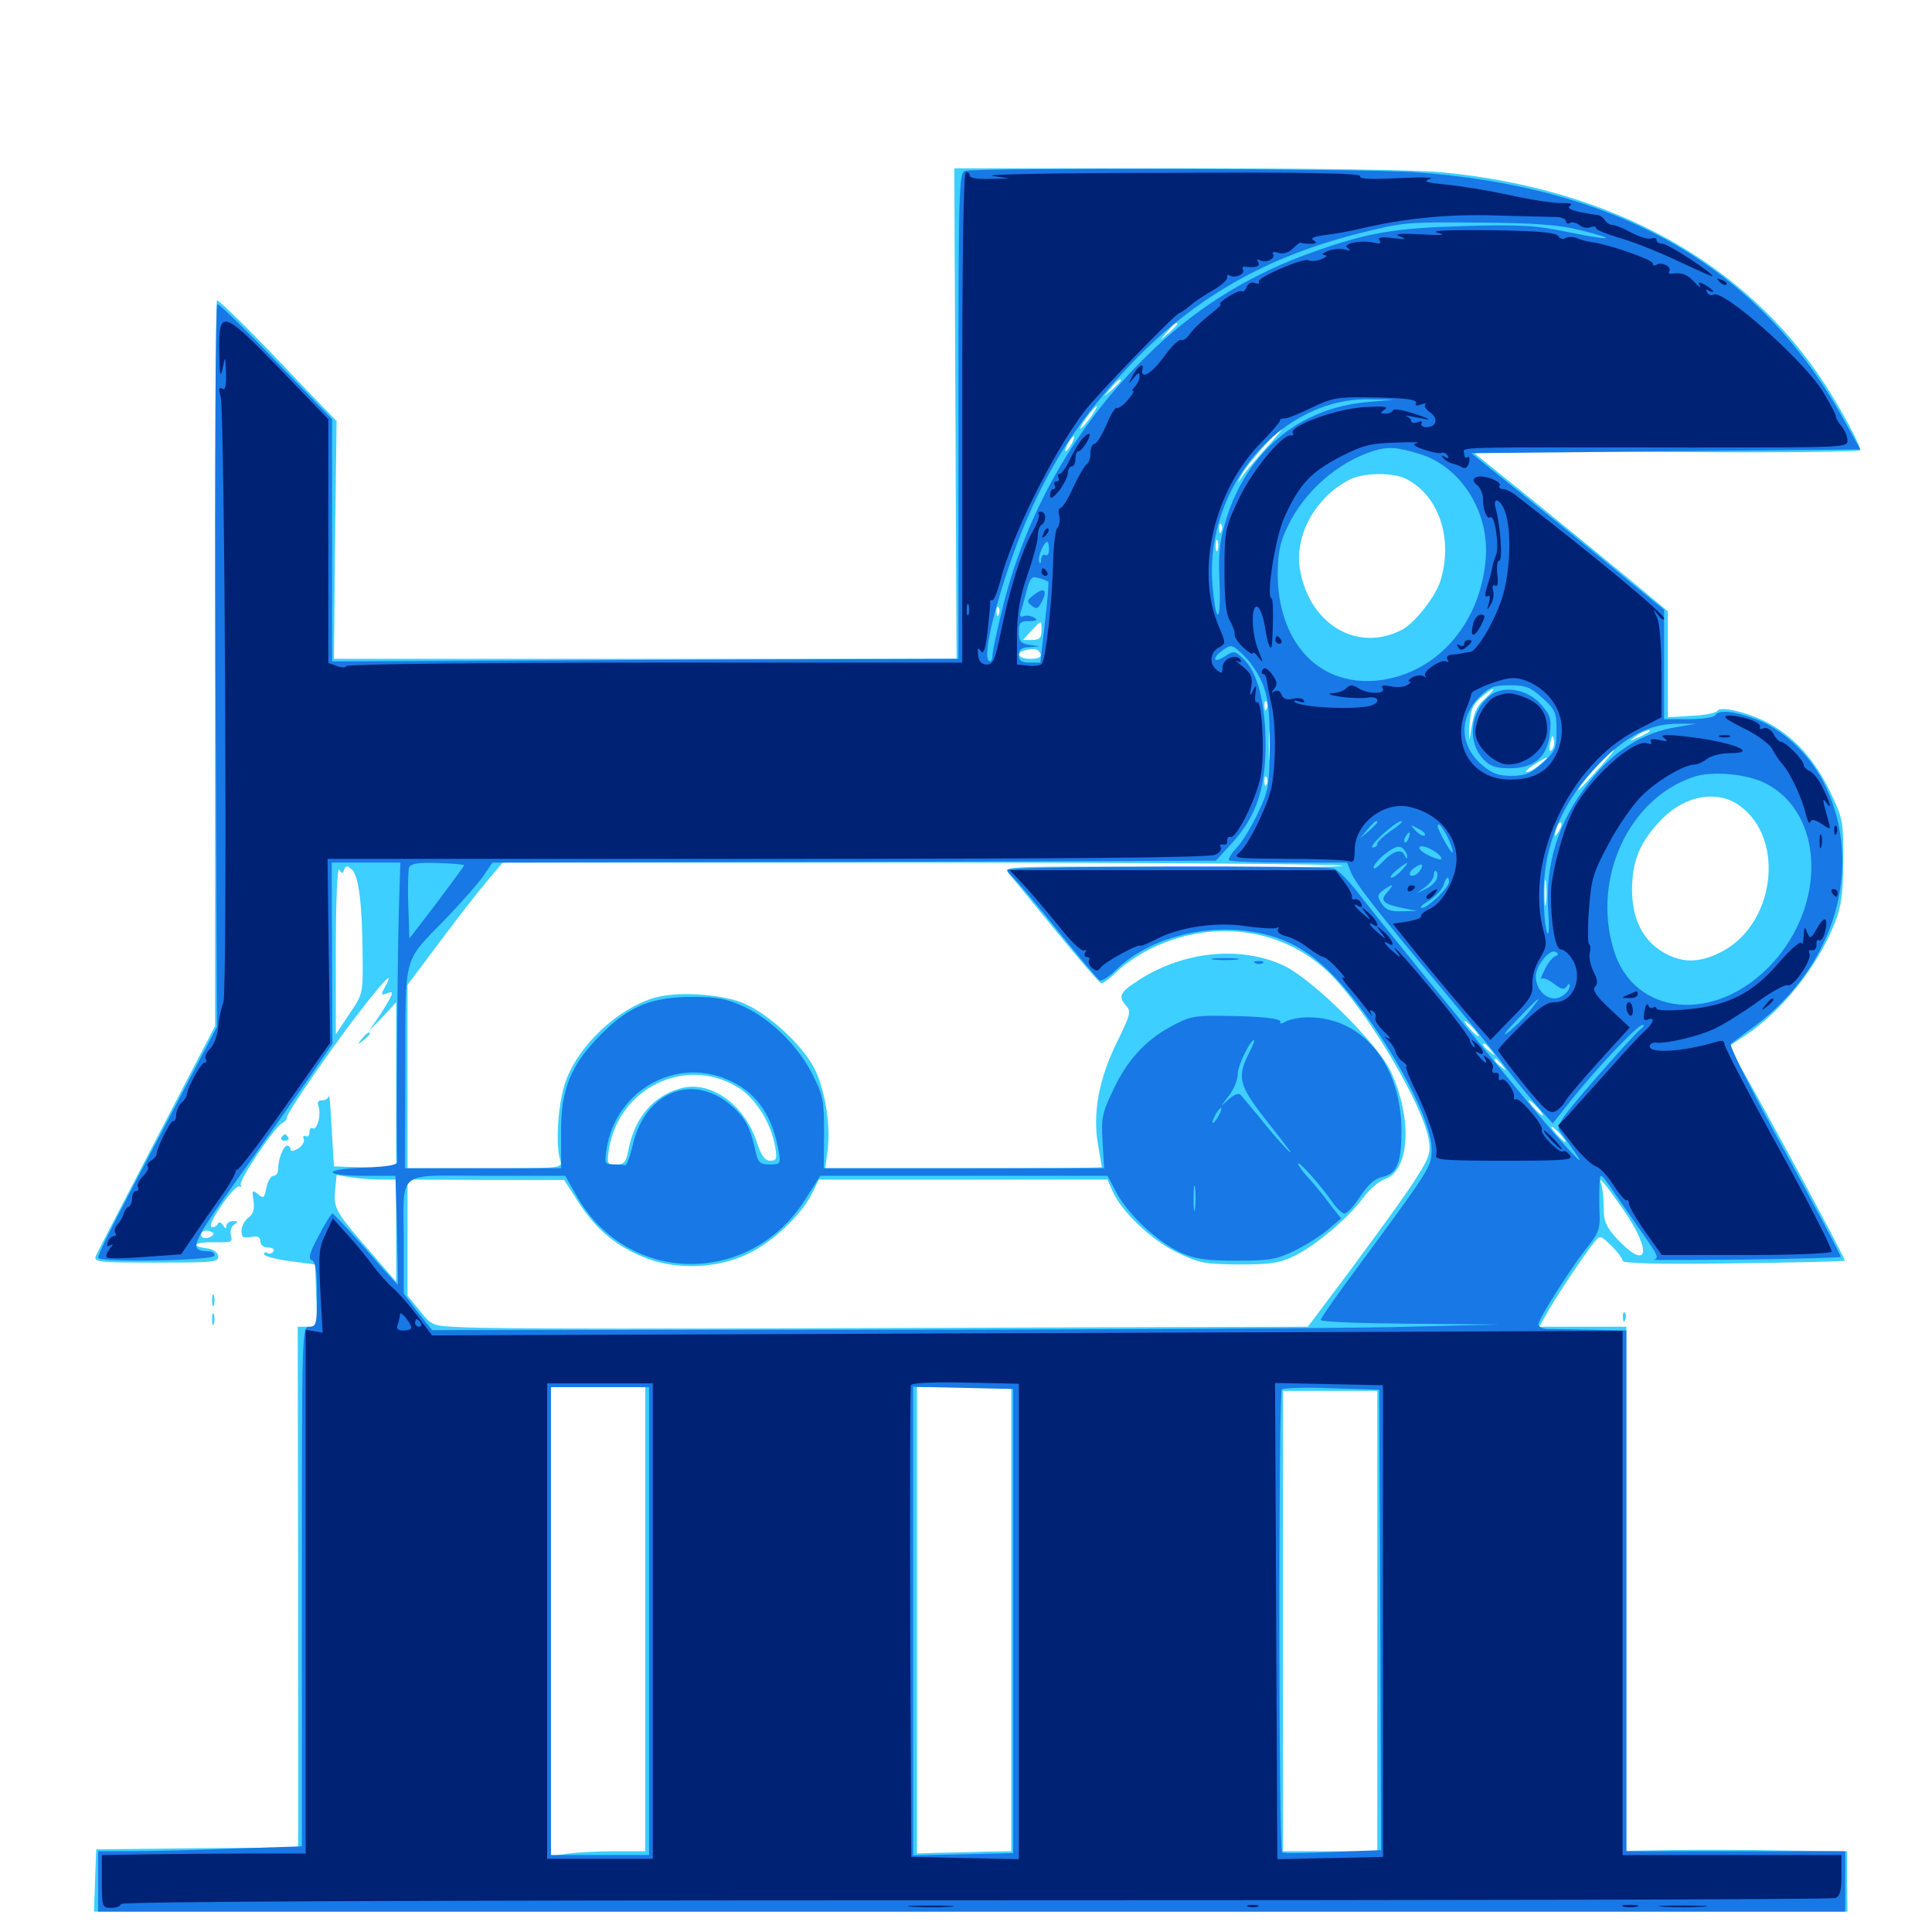 <svg xmlns="http://www.w3.org/2000/svg" viewBox="0 -1000 1000 1000">
	<path fill="#3ccfff" d="M494.531 -785.938L495.117 -658.984H333.984H172.852L173.438 -720.508L174.219 -782.031L154.102 -802.93C131.836 -826.562 113.672 -844.531 112.305 -844.531C111.719 -844.531 111.328 -759.961 111.328 -656.641V-468.945L81.25 -411.133C64.648 -379.297 50.391 -351.758 49.609 -350C48.438 -346.68 50.781 -346.484 81.055 -346.484C110.938 -346.484 113.477 -346.68 112.891 -350C112.5 -351.953 110.156 -353.516 106.836 -353.906C97.852 -355.078 100.977 -357.227 111.133 -357.031C119.727 -356.836 120.508 -357.031 119.531 -360.547C118.945 -362.695 119.727 -365.234 121.289 -366.211C123.438 -367.578 123.242 -367.969 120.703 -367.969C118.75 -367.969 117.188 -366.797 117.188 -365.625C117.188 -363.672 116.602 -363.867 115.43 -365.82C114.258 -367.578 113.281 -367.773 112.5 -366.211C111.719 -365.039 110.352 -364.453 109.375 -365.039C107.031 -366.406 121.68 -387.305 124.023 -385.938C125.195 -385.352 125.391 -385.547 124.609 -386.523C123.047 -388.281 141.602 -416.016 145.898 -418.555C147.461 -419.336 148.633 -420.703 148.438 -421.484C148.047 -423.438 173.242 -459.961 188.281 -479.102C200.586 -494.727 203.906 -497.656 199.023 -488.672C197.07 -485.156 197.266 -484.766 200 -485.742C204.297 -487.5 203.906 -486.133 197.266 -475.586L191.211 -466.602L198.242 -473.828L205.078 -481.25V-438.086V-395.117L188.867 -395.703L172.852 -396.289L171.68 -415.82C171.094 -426.562 170.508 -434.18 170.312 -433.008C170.117 -431.641 168.555 -430.469 166.797 -430.469C164.648 -430.469 164.062 -429.492 164.844 -427.344C166.406 -423.242 164.062 -414.648 161.914 -416.016C160.938 -416.602 160.156 -415.625 160.156 -413.867C160.156 -412.109 159.375 -411.328 158.203 -411.914C157.227 -412.5 156.641 -411.914 157.227 -410.547C157.812 -409.18 156.445 -406.836 154.297 -405.469C151.953 -404.102 150.391 -403.906 150.391 -405.078C150.391 -406.055 149.609 -407.031 148.633 -407.031C146.68 -407.031 143.945 -400 143.945 -394.922C143.945 -392.969 142.969 -391.406 141.602 -391.406C140.234 -391.406 138.672 -388.672 137.891 -385.352C136.914 -379.883 136.328 -379.492 133.594 -381.836C130.664 -384.375 130.273 -383.984 131.25 -378.32C131.836 -374.023 131.055 -371.484 128.516 -369.727C126.562 -368.164 125 -365.234 125 -362.891C125 -359.57 125.977 -358.984 129.883 -359.766C133.398 -360.352 134.766 -359.766 134.766 -357.422C134.766 -355.664 136.328 -354.297 138.867 -354.297C141.016 -354.297 142.188 -353.32 141.602 -352.344C140.82 -351.172 139.453 -350.781 138.477 -351.367C137.5 -352.148 136.719 -351.758 136.719 -350.781C136.719 -349.805 142.578 -348.242 149.805 -347.266L163.086 -345.508L163.672 -329.492L164.258 -313.281H159.18H154.102L154.297 -183.984C154.297 -112.695 154.492 -52.148 154.297 -49.219V-43.75L101.953 -43.359L49.805 -42.773L49.219 -26.758L48.633 -10.547H502.539H956.25L956.055 -26.172V-41.797L921.875 -42.188C903.125 -42.578 877.344 -42.578 864.844 -42.383L841.797 -41.992V-177.539V-313.281H819.336H796.68L801.953 -322.461C807.422 -331.836 819.531 -349.805 825.195 -357.031C828.125 -360.742 828.32 -360.742 833.984 -355.273C837.109 -352.148 839.844 -348.633 839.844 -347.461C839.844 -346.094 856.445 -345.508 897.07 -346.094C928.32 -346.484 954.492 -347.07 954.883 -347.461C955.469 -348.242 912.891 -427.148 899.219 -450.781L894.727 -458.398L903.125 -463.867C922.266 -476.562 940.82 -499.805 949.609 -522.07C953.125 -530.859 953.906 -536.914 954.102 -554.492C954.102 -575.195 953.906 -576.367 947.07 -590.625C939.453 -606.25 929.688 -617.383 916.992 -624.805C907.031 -630.664 890.625 -634.961 888.867 -632.031C888.281 -631.055 882.227 -629.688 875.391 -629.492L863.281 -628.711V-656.055V-683.594L843.359 -700.195C832.227 -709.375 809.766 -727.734 793.164 -741.211L763.086 -765.43L773.633 -766.016C779.492 -766.406 824.414 -766.406 873.633 -766.016C922.656 -765.625 962.891 -766.211 962.891 -766.992C962.891 -769.727 953.125 -787.891 944.531 -801.172C903.711 -863.867 834.766 -902.148 747.266 -910.742C734.57 -912.109 678.32 -912.891 609.961 -912.891H493.945ZM750.586 -884.18C751.758 -884.766 750.391 -885.156 747.07 -885.156C743.945 -885.156 742.773 -884.766 744.727 -884.18C746.484 -883.789 749.219 -883.789 750.586 -884.18ZM716.211 -880.469C716.992 -881.055 715.82 -881.641 713.672 -881.445C711.523 -881.445 710.938 -880.859 712.5 -880.273C713.867 -879.688 715.625 -879.883 716.211 -880.469ZM609.375 -832.227C609.375 -831.836 607.422 -829.883 605.078 -827.734L600.586 -824.023L604.297 -828.516C607.812 -832.617 609.375 -833.789 609.375 -832.227ZM580.078 -802.93C580.078 -802.539 578.125 -800.586 575.781 -798.438L571.289 -794.727L575 -799.219C578.516 -803.32 580.078 -804.492 580.078 -802.93ZM564.453 -783.984C562.109 -780.859 559.766 -778.125 559.375 -778.125C558.789 -778.125 560.156 -780.859 562.5 -783.984C564.844 -787.305 567.188 -789.844 567.578 -789.844C568.164 -789.844 566.797 -787.305 564.453 -783.984ZM656.055 -768.945C651.367 -763.672 645.898 -757.422 643.945 -754.688L640.43 -749.805L642.773 -754.492C645.117 -759.18 661.719 -778.125 663.672 -778.125C664.062 -778.125 660.742 -774.023 656.055 -768.945ZM554.688 -770.312C553.516 -768.164 552.148 -766.406 551.562 -766.406C551.172 -766.406 551.562 -768.164 552.734 -770.312C553.906 -772.461 555.273 -774.219 555.859 -774.219C556.25 -774.219 555.859 -772.461 554.688 -770.312ZM728.125 -751.953C744.727 -743.359 752.148 -721.289 745.703 -699.805C743.359 -691.602 732.617 -677.93 725.977 -674.219C702.93 -661.914 677.734 -676.562 672.852 -705.273C669.922 -722.852 680.859 -742.578 698.242 -751.562C705.469 -755.469 721.094 -755.664 728.125 -751.953ZM632.227 -725C631.641 -723.438 631.055 -724.023 631.055 -726.172C630.859 -728.32 631.445 -729.492 632.031 -728.711C632.617 -728.125 632.812 -726.367 632.227 -725ZM630.273 -715.234C629.688 -713.867 629.297 -714.844 629.297 -717.578C629.297 -720.312 629.688 -721.289 630.273 -720.117C630.664 -718.75 630.664 -716.406 630.273 -715.234ZM516.992 -682.031C516.406 -680.469 515.82 -681.055 515.82 -683.203C515.625 -685.352 516.211 -686.523 516.797 -685.742C517.383 -685.156 517.578 -683.398 516.992 -682.031ZM536.523 -683.203C537.305 -683.789 536.133 -684.375 533.984 -684.18C531.836 -684.18 531.25 -683.594 532.812 -683.008C534.18 -682.422 535.938 -682.617 536.523 -683.203ZM539.062 -673.633C539.062 -669.727 538.086 -668.75 534.18 -668.75H529.492L533.789 -673.438C539.258 -679.297 539.062 -679.297 539.062 -673.633ZM515.039 -672.266C515.625 -673.633 515.43 -675.391 514.844 -675.977C514.258 -676.758 513.672 -675.586 513.867 -673.438C513.867 -671.289 514.453 -670.703 515.039 -672.266ZM538.672 -661.328C539.062 -659.766 537.109 -658.984 533.398 -658.984C526.953 -658.984 525.195 -662.109 530.859 -663.477C535.352 -664.648 537.695 -664.062 538.672 -661.328ZM635.742 -662.891C637.305 -665.234 636.523 -665.234 632.812 -662.891C631.055 -661.719 630.859 -660.938 632.227 -660.938C633.398 -660.938 635.156 -661.914 635.742 -662.891ZM768.945 -638.672C763.867 -633.984 762.695 -631.055 760.938 -618.945C760.547 -615.82 760.352 -617.773 760.547 -623.633C761.133 -632.422 762.109 -635.156 766.406 -638.867C773.438 -644.922 775.391 -644.727 768.945 -638.672ZM655.664 -633.203C655.078 -631.641 654.492 -632.227 654.492 -634.375C654.297 -636.523 654.883 -637.695 655.469 -636.914C656.055 -636.328 656.25 -634.57 655.664 -633.203ZM657.617 -607.812C657.227 -604.297 656.836 -607.031 656.836 -614.062C656.836 -621.094 657.227 -623.828 657.617 -620.508C658.008 -616.992 658.008 -611.133 657.617 -607.812ZM853.32 -621.094C852.93 -620.703 850.391 -619.336 847.656 -618.164C842.969 -616.016 842.969 -616.016 846.484 -618.75C849.609 -621.289 856.055 -623.438 853.32 -621.094ZM803.125 -611.719C801.953 -610.547 801.758 -611.719 802.344 -615.43C803.32 -619.531 803.711 -619.922 804.297 -617.188C804.688 -615.234 804.297 -612.891 803.125 -611.719ZM828.125 -602.93C817.578 -591.016 814.844 -588.672 818.359 -593.555C821.68 -598.438 834.57 -612.109 835.547 -612.109C836.133 -612.109 832.617 -608.008 828.125 -602.93ZM797.07 -604.297C794.531 -602.148 791.602 -600.391 790.234 -600.391C789.062 -600.391 790.82 -602.148 793.945 -604.102C801.562 -608.984 802.93 -608.984 797.07 -604.297ZM785.742 -599.023C786.914 -599.609 785.547 -600 782.227 -600C779.102 -600 777.93 -599.609 779.883 -599.023C781.641 -598.633 784.375 -598.633 785.742 -599.023ZM655.664 -594.141C655.078 -592.578 654.492 -593.164 654.492 -595.312C654.297 -597.461 654.883 -598.633 655.469 -597.852C656.055 -597.266 656.25 -595.508 655.664 -594.141ZM900.391 -583.008C924.609 -565.625 918.555 -520.508 890.039 -506.836C879.297 -501.562 870.703 -501.562 861.328 -506.836C850.391 -513.086 844.727 -524.219 844.727 -539.844C844.922 -555.078 849.023 -564.648 860.547 -576.367C872.656 -588.477 889.062 -591.211 900.391 -583.008ZM806.836 -569.727C804.492 -565.82 804.102 -566.992 805.859 -572.07C806.641 -573.828 807.617 -574.805 808.008 -574.219C808.594 -573.828 808.008 -571.68 806.836 -569.727ZM694.727 -551.953C695.898 -551.172 656.836 -550.781 607.812 -551.172C522.461 -551.758 518.945 -551.562 521.875 -548.242C523.438 -546.289 534.766 -532.617 546.68 -517.969C558.789 -503.125 569.336 -491.016 570.117 -491.016C571.094 -491.016 575 -493.945 578.711 -497.656C582.617 -501.367 590.625 -506.641 596.484 -509.375C629.297 -525 665.82 -519.141 689.453 -494.922C708.984 -474.805 737.305 -426.562 739.648 -409.375C740.625 -402.539 739.453 -400 730.469 -386.328C724.805 -377.734 710.352 -358.008 698.633 -342.188L676.953 -313.281L541.211 -312.891C339.844 -312.109 254.688 -312.109 238.281 -313.086C223.828 -313.672 223.438 -313.867 217.383 -321.484L210.938 -329.297V-359.375V-389.453L251.562 -389.258H291.992L299.805 -377.148C308.984 -363.086 319.727 -354.297 335.352 -348.438C350.977 -342.578 372.07 -343.555 387.5 -351.172C400 -357.227 414.453 -370.898 420.117 -381.836L423.828 -389.453H498.633H573.242L575.781 -383.594C580.664 -372.656 595.508 -358.594 608.789 -351.953C620.898 -346.094 623.242 -345.703 641.406 -345.508C658.203 -345.508 662.5 -346.289 670.117 -350C681.445 -355.664 698.047 -369.727 705.469 -379.883C708.594 -384.18 713.672 -388.672 716.797 -389.648C729.688 -394.141 731.25 -420.703 719.922 -445.312C713.281 -459.57 678.906 -493.75 664.062 -500.391C641.992 -510.547 612.695 -507.617 589.844 -492.969C579.492 -486.328 578.516 -484.375 583.008 -479.297C585.547 -476.562 584.961 -474.414 578.125 -460.547C568.75 -441.602 565.43 -423.438 568.359 -407.422C569.336 -401.367 570.312 -396.289 570.312 -395.898C570.312 -395.508 538.086 -395.312 498.828 -395.312H427.148L428.516 -405.859C429.883 -418.359 426.953 -436.328 421.484 -447.07C414.844 -459.766 396.484 -476.367 383.594 -481.25C371.094 -485.742 349.805 -486.914 338.281 -483.398C319.531 -477.734 299.805 -459.18 292.969 -440.82C288.867 -429.883 287.305 -407.812 290.039 -399.219C291.211 -395.312 290.43 -395.312 251.172 -395.312H210.938V-442.773V-490.234L227.344 -512.109C236.328 -524.219 247.461 -538.477 251.953 -543.75L260.156 -553.516H476.172C595.117 -553.516 693.359 -552.734 694.727 -551.953ZM178.125 -549.805C178.906 -551.953 179.688 -552.148 182.031 -550C185.547 -547.07 187.5 -532.812 187.695 -505.469C187.891 -485.742 187.891 -485.547 180.859 -475.195L173.828 -464.648V-508.594C173.828 -533.984 174.609 -551.367 175.586 -549.805C176.953 -547.656 177.344 -547.656 178.125 -549.805ZM800.195 -532.617C799.805 -529.492 799.414 -532.031 799.414 -537.891C799.414 -543.75 799.805 -546.289 800.195 -543.359C800.586 -540.234 800.586 -535.547 800.195 -532.617ZM762.695 -467.578C764.648 -465.43 765.82 -463.672 765.234 -463.672C764.648 -463.672 762.695 -465.43 760.742 -467.578C758.789 -469.727 757.617 -471.484 758.203 -471.484C758.789 -471.484 760.742 -469.727 762.695 -467.578ZM771.68 -456.445C774.219 -453.32 774.023 -453.125 771.094 -455.664C767.773 -458.203 766.797 -459.766 768.359 -459.766C768.75 -459.766 770.312 -458.203 771.68 -456.445ZM777.539 -448.633C780.078 -445.508 779.883 -445.312 776.953 -447.852C773.633 -450.391 772.656 -451.953 774.219 -451.953C774.609 -451.953 776.172 -450.391 777.539 -448.633ZM830.078 -447.266C830.078 -448.828 828.516 -447.852 825.977 -444.727C823.438 -441.602 823.633 -441.406 826.758 -443.945C828.516 -445.312 830.078 -446.875 830.078 -447.266ZM381.445 -437.5C390.625 -432.227 399.023 -419.141 401.172 -406.641C402.344 -400.195 401.953 -399.219 398.633 -399.219C395.898 -399.219 393.945 -401.758 391.602 -409.18C384.961 -428.906 367.188 -441.211 351.758 -436.523C337.695 -432.422 328.32 -421.094 325.195 -404.492C324.023 -398.438 323.047 -397.266 318.945 -397.266C314.258 -397.266 314.062 -397.656 315.234 -405.273C320.312 -436.719 354.492 -453.516 381.445 -437.5ZM795.898 -426.562C797.852 -424.414 799.023 -422.656 798.438 -422.656C797.852 -422.656 795.898 -424.414 793.945 -426.562C791.992 -428.711 790.82 -430.469 791.406 -430.469C791.992 -430.469 793.945 -428.711 795.898 -426.562ZM807.617 -412.891C809.57 -410.742 810.742 -408.984 810.156 -408.984C809.57 -408.984 807.617 -410.742 805.664 -412.891C803.711 -415.039 802.539 -416.797 803.125 -416.797C803.711 -416.797 805.664 -415.039 807.617 -412.891ZM196.875 -389.453H205.078V-363.086V-336.523L192.969 -350.586C173.828 -372.461 172.656 -374.219 173.438 -383.594L174.219 -391.797L181.445 -390.625C185.352 -390.039 192.188 -389.453 196.875 -389.453ZM840.234 -373.828C855.078 -352.539 853.32 -341.797 837.5 -358.203C831.25 -365.039 830.078 -367.578 830.078 -374.805C830.078 -379.492 829.492 -384.961 828.906 -386.914C826.953 -391.992 829.883 -388.672 840.234 -373.828ZM133.789 -364.062C133.203 -365.234 132.227 -366.016 131.641 -366.016C131.25 -366.016 130.859 -365.234 130.859 -364.062C130.859 -363.086 131.836 -362.109 133.008 -362.109C133.984 -362.109 134.375 -363.086 133.789 -364.062ZM109.18 -359.961C106.25 -358.203 102.93 -359.57 104.492 -362.109C105.078 -363.086 107.031 -363.281 108.594 -362.695C110.938 -361.914 111.133 -361.133 109.18 -359.961ZM333.984 -161.914V-41.797H318.555C310.156 -41.797 299.219 -41.211 294.141 -40.625L285.156 -39.258V-160.742V-282.031H309.57H333.984ZM523.438 -161.914V-41.797L510.352 -41.602C502.93 -41.406 491.992 -41.016 485.938 -41.016L474.609 -40.625V-161.328V-282.031H499.023H523.438ZM712.891 -160.938V-41.797H688.477H664.062V-160.938V-280.078H688.477H712.891ZM187.305 -462.305C184.766 -459.18 184.961 -458.984 188.086 -461.523C189.844 -462.891 191.406 -464.453 191.406 -464.844C191.406 -466.406 189.844 -465.43 187.305 -462.305ZM145.703 -411.328C145.117 -410.352 145.898 -409.57 147.461 -409.57C149.023 -409.57 149.805 -410.352 149.219 -411.328C148.633 -412.109 147.852 -412.891 147.461 -412.891C147.07 -412.891 146.289 -412.109 145.703 -411.328ZM109.766 -326.953C109.766 -324.219 110.156 -323.242 110.742 -324.609C111.133 -325.781 111.133 -328.125 110.742 -329.492C110.156 -330.664 109.766 -329.688 109.766 -326.953ZM109.766 -317.188C109.766 -314.453 110.156 -313.477 110.742 -314.844C111.133 -316.016 111.133 -318.359 110.742 -319.727C110.156 -320.898 109.766 -319.922 109.766 -317.188ZM840.039 -317.969C840.039 -315.82 840.625 -315.234 841.211 -316.797C841.797 -318.164 841.602 -319.922 841.016 -320.508C840.43 -321.289 839.844 -320.117 840.039 -317.969Z"/>
	<path fill="#1878e5" d="M499.609 -911.523C496.289 -910.742 496.094 -902.93 496.094 -784.766V-658.984H491.797C489.258 -658.984 416.406 -658.789 329.688 -658.398L171.875 -657.617V-720.312V-783.008L142.969 -812.891C127.148 -829.297 113.477 -842.773 112.5 -842.578C111.523 -842.578 111.133 -762.695 111.523 -655.664L112.305 -468.555L87.695 -421.68C59.18 -367.773 50.781 -351.172 50.781 -349.023C50.781 -346.484 109.961 -347.461 110.938 -350C111.328 -351.367 109.961 -352.344 108.008 -352.344C97.461 -352.539 98.438 -355.273 123.047 -389.844C136.328 -408.398 152.734 -431.836 159.766 -441.797L172.07 -459.766L171.875 -506.641L171.68 -553.516H189.453H207.227L206.445 -528.711C205.664 -500.781 204.883 -402.148 205.664 -398.633C205.859 -397.07 200.586 -396.094 189.062 -395.703C166.992 -394.922 166.406 -391.406 188.281 -391.406H204.688L205.469 -363.672C205.859 -348.242 206.055 -335.547 205.859 -335.156C205.664 -334.961 198.242 -342.969 189.453 -353.32C180.469 -363.477 172.656 -371.875 172.07 -371.875C171.484 -371.875 168.164 -366.602 164.844 -360.156C160.156 -351.367 159.375 -348.438 161.523 -347.656C163.281 -346.875 164.062 -342.188 164.062 -329.883C164.062 -314.648 163.672 -313.281 160.156 -313.281C156.25 -313.281 156.25 -311.914 156.25 -178.906V-44.336L120.703 -43.164C101.367 -42.383 77.539 -41.797 67.969 -41.797H50.781V-26.172V-10.547H502.93H955.078V-26.172V-41.797H898.438H841.797V-176.562V-311.328L823.828 -311.719C813.867 -311.914 803.516 -312.109 800.781 -312.109C798.047 -312.305 796.094 -313.281 796.289 -314.648C797.07 -318.555 812.5 -342.773 820.703 -353.32C827.344 -361.523 828.32 -364.062 827.93 -371.875C827.734 -376.758 827.734 -383.594 827.93 -387.109C828.125 -393.555 828.125 -393.555 836.914 -380.664C841.797 -373.633 848.828 -363.477 852.539 -358.203C858.008 -350.391 858.594 -348.633 856.055 -348.047C854.297 -347.656 875.195 -347.852 902.539 -348.047C929.883 -348.438 952.344 -349.023 952.734 -349.414C953.125 -349.805 940.039 -374.414 923.828 -404.102C907.422 -433.789 894.922 -458.789 895.898 -459.57C896.68 -460.352 902.539 -464.844 908.789 -469.336C949.609 -500 964.648 -550.977 945.117 -592.578C937.695 -608.594 923.633 -622.07 908.984 -627.734C897.266 -632.031 889.648 -632.812 887.695 -629.688C887.109 -628.711 880.859 -627.734 873.828 -627.734H861.328V-656.055V-684.375L844.141 -698.438C834.766 -706.25 812.305 -724.609 794.336 -739.062L761.523 -765.43L862.109 -766.406L962.891 -767.383L953.125 -784.961C909.57 -862.305 836.914 -903.711 731.445 -910.938C703.125 -912.695 506.445 -913.281 499.609 -911.523ZM817.969 -880.859C838.672 -875.781 834.375 -875.195 811.523 -879.883C794.531 -883.398 787.5 -883.789 757.812 -883.008C721.094 -881.836 708.594 -879.688 680.664 -869.922C648.828 -858.789 621.68 -842.383 597.852 -819.922C559.18 -783.594 532.227 -737.891 519.336 -686.914C516.211 -674.609 513.672 -662.695 513.672 -660.547C513.672 -658.594 512.891 -657.227 511.914 -657.812C508.008 -660.352 516.602 -693.75 528.906 -725C542.383 -758.398 558.789 -783.594 585.352 -811.523C618.164 -845.898 655.273 -867.188 704.492 -879.492C726.562 -884.961 727.734 -885.156 767.578 -884.766C794.727 -884.57 807.227 -883.594 817.969 -880.859ZM706.836 -791.797C672.07 -788.477 645.117 -765.82 634.57 -730.859C631.25 -719.922 630.469 -713.672 631.25 -698.047C632.031 -676.562 629.297 -676.367 627.539 -697.656C623.633 -747.656 663.086 -794.141 708.984 -793.359L721.68 -793.164ZM734.18 -765.234C756.25 -758.789 771.289 -734.766 768.945 -709.961C765.82 -675.781 742.188 -650.195 711.719 -647.656C681.836 -645.312 661.328 -668.164 661.328 -703.32C661.523 -714.453 662.5 -719.336 666.797 -728.125C675.586 -746.094 692.773 -760.938 710.938 -766.602C718.555 -768.945 723.047 -768.555 734.18 -765.234ZM542.969 -715.43C542.969 -713.281 542.188 -712.109 541.016 -712.695C540.039 -713.281 539.062 -712.305 538.867 -710.352C538.867 -708.398 538.281 -707.812 537.891 -709.18C536.914 -711.328 540.234 -719.531 541.992 -719.531C542.578 -719.531 542.969 -717.773 542.969 -715.43ZM542.578 -699.023C542.969 -698.633 542.188 -689.062 540.82 -677.734L538.477 -657.031H533.008C528.711 -657.031 527.344 -658.008 527.344 -660.938C527.344 -663.867 528.711 -664.844 532.812 -665.039L538.086 -665.43L532.812 -666.211C528.32 -666.992 527.344 -667.969 527.344 -672.852C527.344 -677.734 528.125 -678.516 532.812 -678.516C536.719 -678.516 537.305 -679.102 535.352 -680.273C533.789 -681.25 531.445 -681.641 529.883 -681.055C528.32 -680.469 527.734 -681.055 528.125 -682.617C528.711 -684.18 530.078 -689.062 531.25 -693.75C533.203 -701.172 533.984 -701.953 537.695 -700.781C540.039 -700.195 542.188 -699.219 542.578 -699.023ZM653.711 -645.508C656.445 -638.672 657.227 -630.859 657.227 -614.062C657.031 -592.969 656.641 -590.82 650.977 -578.906C647.656 -571.875 642.773 -563.867 640.039 -561.133C637.305 -558.203 635.547 -555.273 636.133 -554.688C636.914 -554.102 650.781 -553.516 667.383 -553.516H697.266L699.219 -548.633C701.367 -542.969 712.5 -528.711 747.07 -487.305C759.961 -471.875 774.609 -453.906 779.492 -447.266C784.375 -440.82 791.992 -431.641 796.094 -426.953L803.711 -418.555L813.477 -430.859C826.953 -447.656 847.656 -469.531 850.195 -469.531C851.367 -469.531 850.781 -468.359 849.023 -467.188C847.266 -465.82 836.523 -454.102 825.391 -441.211C808.203 -421.484 805.273 -417.188 807.227 -414.648C808.594 -412.695 811.719 -408.398 814.258 -404.883C824.219 -391.211 810.938 -405.273 791.016 -429.297C750.195 -478.711 712.695 -525.195 703.711 -536.914C698.438 -543.75 692.578 -549.805 690.43 -550.391C683.984 -552.148 521.484 -551.758 521.484 -549.805C521.484 -548.828 522.852 -547.07 524.414 -545.703C525.977 -544.336 536.328 -532.227 547.266 -518.555C558.203 -505.078 567.969 -493.359 569.141 -492.578C570.117 -491.992 574.023 -494.336 577.734 -498.047C593.359 -513.281 620.117 -521.289 644.922 -518.164C663.867 -515.82 677.148 -508.789 691.016 -494.141C715.234 -468.164 741.016 -422.266 741.016 -405.273C740.82 -395.703 741.797 -397.07 697.266 -336.719C689.844 -326.562 683.594 -317.578 683.594 -316.797C683.594 -315.82 704.492 -315.039 730.078 -314.844L776.367 -314.453L720.703 -313.086C690.039 -312.5 565.82 -311.719 444.336 -311.719L223.633 -311.523L216.211 -320.898L208.984 -330.469V-356.641C208.984 -395.508 204.102 -391.406 251.953 -391.406H292.578L298.438 -381.055C324.414 -334.961 387.891 -333.789 416.602 -378.906L424.609 -391.406H498.828H573.242L577.93 -382.617C583.789 -371.484 599.023 -357.227 610.938 -351.758C618.359 -348.438 623.828 -347.461 639.648 -347.461C656.836 -347.461 660.547 -348.047 669.922 -352.539C675.781 -355.469 683.594 -360.352 687.305 -363.477L694.141 -369.336L688.281 -376.758C685.156 -381.055 680.273 -387.109 677.344 -390.234C674.219 -393.555 671.875 -396.875 671.875 -397.656C671.875 -399.609 683.398 -386.719 689.258 -378.32C691.602 -374.805 694.727 -371.875 695.898 -371.875C697.266 -371.875 700.977 -375.977 704.102 -380.859C708.008 -386.719 711.719 -390.039 715.43 -390.82C723.047 -392.383 725.391 -398.047 725.391 -414.844C725.195 -449.219 705.273 -473.438 677.148 -473.438C673.047 -473.438 667.773 -472.461 665.625 -471.289C663.477 -470.117 662.109 -469.922 662.695 -470.898C663.867 -472.852 652.539 -474.023 631.836 -474.219C618.164 -474.414 615.039 -473.633 605.859 -468.555C592.578 -461.328 583.008 -450.781 575.781 -434.961C570.508 -424.023 569.922 -420.898 570.703 -408.984L571.484 -395.312H498.828H426.367L426.562 -413.477C426.562 -429.688 426.172 -432.812 420.898 -443.164C413.672 -458.008 399.414 -472.266 385.156 -478.906C376.367 -483.008 371.094 -483.984 359.375 -483.984C337.695 -484.18 325.977 -479.492 311.328 -464.844C295.312 -448.828 290.039 -435.938 290.43 -412.5V-395.312H250H209.57L209.766 -447.656C209.961 -507.617 208.203 -501.172 231.25 -525C239.258 -533.398 248.047 -543.359 250.391 -546.875L254.883 -553.516L442.188 -553.906L629.297 -554.492L637.891 -563.867C650.195 -577.539 654.883 -591.406 655.078 -614.062C655.078 -635.742 650.977 -651.953 643.75 -658.789C639.062 -663.281 638.672 -663.281 633.789 -660.156C627.734 -656.25 627.148 -659.57 633.203 -663.672C637.305 -666.602 637.891 -666.406 643.945 -660.547C647.461 -657.227 651.953 -650.391 653.711 -645.508ZM798.438 -638.672C805.078 -632.617 805.664 -631.055 805.664 -621.875C805.664 -612.695 805.078 -611.133 798.438 -605.078C792.383 -599.609 789.648 -598.438 782.227 -598.438C775.391 -598.438 772.266 -599.609 766.797 -604.297C755.469 -614.258 755.078 -628.711 766.016 -639.453C770.898 -644.336 773.242 -645.312 781.445 -645.312C789.648 -645.312 792.188 -644.336 798.438 -638.672ZM867.578 -623.633C850.195 -620.703 835.156 -611.328 822.656 -595.312C806.836 -575.391 799.609 -552.93 801.367 -528.125C801.953 -519.531 801.758 -515.039 800.781 -517.383C799.805 -519.531 799.023 -528.32 799.023 -536.914C798.828 -564.062 810.156 -588.672 832.031 -608.984C844.727 -620.508 855.664 -625.586 869.141 -625.391H877.93ZM913.867 -594.531C944.141 -579.102 945.703 -531.641 916.797 -500.781C887.891 -469.922 845.508 -473.828 835.156 -508.594C824.023 -545.703 843.164 -586.719 876.562 -597.852C886.133 -601.172 904.297 -599.414 913.867 -594.531ZM712.891 -574.414C712.891 -574.023 710.938 -572.07 708.594 -569.922L704.102 -566.211L707.812 -570.703C711.328 -574.805 712.891 -575.977 712.891 -574.414ZM720.117 -570.117C716.211 -567.383 712.891 -564.258 712.891 -563.281C712.891 -562.109 711.719 -561.328 710.547 -561.328C707.617 -561.523 722.461 -575 725.391 -575C726.562 -575 724.219 -572.852 720.117 -570.117ZM737.5 -567.578C736.719 -566.992 734.766 -567.969 732.812 -569.922C729.688 -573.438 729.688 -573.438 733.984 -571.094C736.523 -569.922 738.086 -568.359 737.5 -567.578ZM749.023 -567.188C750.586 -564.062 751.953 -560.352 751.953 -558.984C751.758 -556.836 744.141 -570.312 744.141 -572.461C744.141 -574.609 746.484 -572.266 749.023 -567.188ZM729.102 -566.211C728.516 -564.453 727.539 -563.477 727.148 -564.062C726.562 -564.648 726.758 -565.82 727.539 -566.992C729.297 -570.117 730.469 -569.531 729.102 -566.211ZM728.32 -556.641C728.32 -555.273 727.93 -555.469 727.148 -557.031C725.586 -560.938 721.289 -559.766 715.82 -554.102C713.086 -551.172 710.938 -549.609 710.938 -550.977C710.938 -552.148 713.672 -555.469 717.188 -558.203C721.875 -561.719 724.219 -562.5 725.977 -560.938C727.344 -559.766 728.516 -557.812 728.32 -556.641ZM746.094 -555.469C746.094 -554.688 743.164 -555.469 739.453 -557.227C735.938 -558.984 733.789 -560.938 734.961 -561.719C737.109 -563.086 746.094 -558.008 746.094 -555.469ZM240.234 -552.148C240.234 -551.758 233.789 -542.969 226.172 -532.812L211.914 -514.258L211.328 -531.25C210.938 -540.625 211.328 -549.609 211.719 -550.977C212.5 -552.93 216.406 -553.711 226.562 -553.32C233.984 -553.125 240.234 -552.539 240.234 -552.148ZM725.586 -549.609C723.633 -547.461 721.289 -545.703 720.117 -545.703C719.141 -545.703 720.312 -547.461 722.852 -549.609C728.906 -554.492 730.078 -554.492 725.586 -549.609ZM734.375 -548.633C733.008 -547.07 731.055 -546.289 730.078 -546.875C729.102 -547.461 729.883 -549.219 731.836 -550.586C736.133 -553.906 737.695 -552.734 734.375 -548.633ZM743.555 -544.922C742.969 -543.359 740.43 -541.016 737.891 -539.844L733.398 -537.695L737.891 -541.016C740.234 -542.773 742.188 -545.508 742.188 -547.266C742.188 -548.828 742.773 -549.805 743.359 -549.023C744.141 -548.438 744.141 -546.484 743.555 -544.922ZM712.109 -542.383C712.5 -542.773 711.719 -544.336 709.961 -545.703C708.203 -547.266 707.031 -547.266 707.031 -546.094C707.031 -543.75 710.742 -541.016 712.109 -542.383ZM750 -543.555C750 -540.625 739.062 -530.078 735.938 -530.078C734.57 -530.078 736.133 -531.836 739.648 -533.789C742.969 -535.938 746.289 -539.453 747.07 -541.602C748.438 -546.094 750 -547.07 750 -543.555ZM717.969 -538.086C714.062 -533.789 715.82 -532.031 726.562 -529.883L733.398 -528.516L725.586 -528.32C719.531 -528.125 717.188 -529.102 715.039 -532.422C712.695 -536.133 712.891 -536.914 716.016 -539.258C721.094 -542.969 721.875 -542.383 717.969 -538.086ZM805.078 -505.078C803.711 -504.688 801.172 -501.562 799.609 -498.242C797.852 -494.727 797.07 -492.578 797.852 -493.359C798.633 -494.141 801.562 -492.969 804.297 -490.82C808.203 -487.891 809.57 -487.5 810.938 -489.453C811.719 -490.82 812.5 -491.016 812.5 -490.039C812.5 -486.719 808.203 -483.203 804.492 -483.203C799.414 -483.203 794.922 -488.672 794.922 -494.531C794.922 -500.195 802.148 -509.18 805.273 -507.227C806.836 -506.445 806.641 -505.664 805.078 -505.078ZM791.602 -476.562C788.672 -472.852 783.594 -467.969 780.273 -465.43C777.148 -463.086 779.297 -466.016 785.156 -472.07C797.07 -484.57 799.805 -486.523 791.602 -476.562ZM660.156 -466.797C660.156 -468.359 656.445 -467.578 655.273 -465.625C654.688 -464.453 655.469 -464.258 657.031 -464.844C658.789 -465.43 660.156 -466.406 660.156 -466.797ZM646.289 -454.492C640.234 -442.578 641.406 -438.086 654.492 -421.289C661.133 -412.891 667.188 -405.078 667.773 -404.102C669.531 -400.977 660.156 -411.133 651.562 -422.07C647.266 -427.148 643.164 -432.227 642.188 -433.203C641.406 -434.375 638.867 -433.594 636.328 -431.25L632.031 -427.539L636.328 -433.203C638.672 -436.328 640.625 -441.016 640.625 -443.945C640.625 -448.438 647.07 -461.719 649.219 -461.719C649.609 -461.719 648.242 -458.398 646.289 -454.492ZM379.102 -440.039C392.188 -433.594 400 -421.875 403.125 -403.711C404.102 -397.656 403.906 -397.266 398.438 -397.266C393.75 -397.266 392.383 -398.242 391.406 -402.734C388.672 -415.43 386.328 -420.312 380.273 -426.172C360.156 -445.508 333.789 -435.938 327.344 -406.641C325.977 -400.977 324.219 -396.484 323.633 -396.875C322.852 -397.07 320.117 -397.266 317.578 -397.266C313.086 -397.266 312.891 -397.852 313.867 -404.688C318.359 -436.133 351.172 -454.102 379.102 -440.039ZM630.859 -422.656C629.688 -420.508 628.32 -418.75 627.734 -418.75C627.344 -418.75 627.734 -420.508 628.906 -422.656C630.078 -424.805 631.445 -426.562 632.031 -426.562C632.422 -426.562 632.031 -424.805 630.859 -422.656ZM618.555 -374.414C618.164 -371.289 617.773 -373.828 617.773 -379.688C617.773 -385.547 618.164 -388.086 618.555 -385.156C618.945 -382.031 618.945 -377.344 618.555 -374.414ZM785.742 -313.867C786.914 -314.453 785.547 -314.844 782.227 -314.844C779.102 -314.844 777.93 -314.453 779.883 -313.867C781.641 -313.477 784.375 -313.477 785.742 -313.867ZM335.938 -160.938V-39.844H310.547H285.156V-160.938V-282.031H310.547H335.938ZM524.414 -160.938V-40.82L498.633 -40.234L472.656 -39.648V-160.938V-282.227L498.633 -281.641L524.414 -281.055ZM714.453 -161.523L714.844 -42.383L690.039 -41.406C676.172 -40.82 664.453 -40.625 663.672 -41.211C661.719 -42.188 661.719 -278.906 663.477 -280.859C664.453 -281.641 675.977 -282.031 689.453 -281.445L713.867 -280.664ZM535.547 -692.383C531.445 -689.453 531.25 -688.672 533.984 -686.523C536.328 -684.57 537.305 -684.766 539.062 -688.281C542.383 -694.336 540.625 -696.289 535.547 -692.383ZM628.516 -503.32C625 -503.711 627.344 -504.102 633.789 -504.102C640.234 -504.102 643.164 -503.711 640.234 -503.32C637.305 -502.93 632.031 -502.93 628.516 -503.32ZM650 -501.367C648.438 -501.953 649.023 -502.539 651.172 -502.539C653.32 -502.734 654.492 -502.148 653.711 -501.562C653.125 -500.977 651.367 -500.781 650 -501.367ZM771.875 -640.43C761.133 -632.617 758.984 -616.406 767.773 -607.031C771.289 -603.32 774.219 -602.344 781.445 -602.344C794.141 -602.344 800.781 -608.008 802.148 -620.117C803.125 -627.93 802.539 -629.883 797.656 -635.352C790.82 -643.164 778.906 -645.312 771.875 -640.43Z"/>
	<path fill="#002274" d="M498.047 -783.984V-657.031H339.062C249.414 -657.031 179.688 -656.25 179.297 -655.273C178.906 -654.297 176.758 -654.297 174.414 -655.273L169.922 -656.836V-719.922V-783.008L144.922 -808.984C115.039 -839.844 113.086 -840.43 113.477 -817.383C113.672 -805.664 114.062 -804.102 115.234 -809.375C116.602 -816.016 116.602 -816.016 116.992 -806.836C117.188 -800.195 116.602 -797.852 115.039 -798.828C113.281 -799.805 113.086 -798.633 114.258 -794.531C116.406 -785.742 117.773 -486.914 115.625 -481.055C114.453 -478.32 113.281 -472.656 112.891 -468.359C112.695 -464.258 110.742 -459.18 108.789 -457.227C106.836 -455.273 105.859 -452.93 106.445 -451.953C107.227 -450.781 106.836 -450 105.859 -450C104.102 -450 96.875 -436.914 96.68 -433.398C96.68 -432.422 95.508 -430.469 94.141 -429.492C92.773 -428.32 91.406 -425.586 91.211 -423.242C91.211 -420.898 90.43 -419.336 89.648 -419.727C88.477 -420.508 81.055 -405.859 81.055 -402.539C81.055 -401.758 79.688 -400.195 78.125 -399.219C76.562 -398.242 75.781 -396.875 76.562 -396.289C77.148 -395.508 76.172 -393.359 74.023 -391.211C71.875 -389.062 70.703 -386.523 71.289 -385.547C72.07 -384.375 71.484 -383.594 70.508 -383.594C69.336 -383.594 68.359 -381.836 68.359 -379.883C68.359 -377.734 67.578 -375.781 66.602 -375.391C65.625 -375.195 64.453 -373.438 64.062 -371.875C63.672 -370.312 62.305 -367.773 60.938 -366.406C59.57 -364.844 58.984 -362.891 59.57 -361.914C60.352 -360.938 59.961 -360.156 58.984 -360.156C57.812 -360.156 56.445 -358.789 55.859 -357.031C55.078 -355.078 55.469 -354.492 57.227 -355.469C58.789 -356.445 58.594 -355.859 56.836 -353.711C55.273 -351.758 54.688 -349.805 55.273 -349.219C55.859 -348.438 64.844 -348.633 75 -349.414L93.75 -350.781L99.219 -358.789C102.344 -363.281 108.789 -372.852 113.867 -379.883C118.945 -386.914 122.461 -393.359 122.07 -394.141C121.484 -394.727 121.68 -394.922 122.266 -394.336C123.438 -393.555 136.914 -411.719 162.109 -447.852L170.898 -460.352L170.117 -508.008L169.531 -555.469H397.461C552.734 -555.469 626.562 -556.055 629.102 -557.617C631.25 -558.594 632.422 -560.352 631.836 -561.523C631.055 -562.5 631.641 -563.086 633.203 -562.891C634.57 -562.5 635.547 -563.477 635.156 -564.844C634.961 -566.016 635.742 -566.992 636.914 -566.797C640.039 -566.016 650 -585.938 652.539 -598.242C654.688 -609.18 653.32 -638.281 650.586 -636.523C649.609 -636.133 649.414 -638.086 649.805 -641.016C650.391 -645.703 650.195 -645.898 648.438 -642.383C646.875 -639.258 646.68 -639.648 647.656 -644.531C648.438 -649.609 647.656 -651.367 643.164 -655.078C640.234 -657.422 638.867 -658.594 640.43 -657.812C642.188 -657.031 642.773 -657.227 641.992 -658.594C639.844 -661.914 632.812 -658.984 632.812 -654.688C632.812 -651.367 632.227 -651.172 629.883 -653.125C625.781 -656.445 626.172 -662.305 630.859 -664.844C634.57 -666.797 634.57 -666.992 630.859 -675.781C618.555 -704.297 628.32 -746.094 652.734 -770.898C658.203 -776.562 662.695 -781.641 662.5 -782.227C662.305 -783.008 663.281 -783.398 664.648 -783.398C666.016 -783.203 672.266 -785.742 678.711 -788.867C689.062 -793.945 692.383 -794.531 707.031 -794.336C728.125 -794.141 734.375 -793.164 732.812 -791.016C732.227 -790.039 733.398 -789.844 735.547 -790.625C737.5 -791.406 738.477 -791.406 737.695 -790.625C736.914 -789.844 738.086 -788.086 740.234 -786.523C744.727 -783.398 743.555 -778.906 738.281 -778.906C736.328 -778.906 735.156 -779.883 735.742 -780.859C736.523 -781.836 735.547 -782.227 733.789 -781.445C731.836 -780.859 730.469 -781.055 730.469 -782.031C730.469 -783.008 729.297 -783.984 728.125 -784.57C725.586 -785.352 729.102 -784.766 738.281 -783.008C741.016 -782.617 738.281 -783.789 732.422 -785.742C726.562 -787.695 721.484 -788.672 721.094 -787.695C720.703 -786.719 718.945 -785.938 717.188 -785.938C714.258 -785.938 714.258 -786.328 716.797 -788.086C718.945 -789.648 716.016 -789.844 706.055 -789.258C691.797 -788.477 666.992 -779.492 669.141 -775.781C669.727 -775 669.336 -774.414 668.359 -774.609C664.258 -775.977 648.047 -756.445 641.211 -741.797C634.18 -726.953 633.789 -725.586 633.789 -704.883C633.789 -689.453 634.57 -682.031 636.719 -678.516C638.281 -675.781 639.258 -672.656 639.062 -671.484C638.867 -670.312 640.82 -667.383 643.555 -664.844C646.289 -662.305 648.438 -660.938 648.438 -661.914C648.438 -662.891 649.805 -661.914 651.367 -659.766C653.906 -656.445 653.906 -656.836 651.367 -663.281C647.656 -672.461 647.461 -686.914 650.781 -685.938C652.148 -685.352 653.906 -680.859 654.688 -675.781C656.055 -666.406 658.008 -661.719 658.398 -666.992C659.18 -678.906 658.984 -690.234 658.203 -690.234C655.078 -690.234 660.156 -722.266 664.844 -732.422C672.656 -749.414 678.125 -755.273 693.164 -763.281C704.883 -769.336 708.789 -770.508 722.07 -770.898C730.469 -771.289 735.547 -771.094 733.594 -770.703C730.664 -770.117 731.641 -769.141 737.305 -767.188C741.406 -765.82 745.508 -765.039 746.289 -765.625C747.07 -766.016 748.438 -765.43 749.219 -764.258C750.195 -762.695 749.805 -762.5 747.852 -763.477C745.703 -764.648 745.703 -764.453 747.266 -762.695C748.438 -761.328 750.781 -760.156 752.148 -759.961C753.711 -759.57 755.859 -758.789 757.031 -758.008C758.398 -757.227 759.766 -758.203 760.352 -760.547C760.938 -762.695 760.547 -764.062 759.57 -763.281C758.594 -762.695 757.812 -763.672 757.812 -765.234C757.812 -768.75 747.461 -768.555 876.172 -768.359C955.078 -768.359 956.445 -768.359 956.25 -772.07C956.25 -774.219 954.688 -777.539 953.125 -779.492C951.367 -781.445 950.195 -783.789 950.195 -784.57C950.195 -785.547 947.266 -791.211 943.555 -797.266C933.789 -813.281 891.797 -850.586 886.914 -847.461C885.742 -846.875 884.375 -847.461 883.594 -848.633C882.812 -850.195 883.008 -850.391 884.375 -849.609C885.742 -848.828 886.719 -848.633 886.719 -849.219C886.719 -849.805 884.766 -851.172 882.617 -852.539C879.297 -854.297 878.711 -854.102 879.883 -851.953C880.664 -850.586 879.492 -851.367 877.148 -853.906C873.047 -858.203 870.703 -858.984 865.43 -858.398C864.062 -858.008 863.477 -858.789 864.062 -859.766C865.43 -862.109 859.766 -864.648 857.227 -862.891C856.25 -862.305 855.469 -862.695 855.469 -863.672C855.469 -865.625 832.812 -873.438 824.219 -874.609C821.484 -875 817.773 -875.977 816.016 -876.758C814.258 -877.539 811.719 -877.539 810.352 -876.758C809.18 -875.977 807.422 -876.367 806.641 -877.734C805.469 -879.688 796.484 -880.469 771.094 -880.859C749.805 -881.055 739.844 -880.664 744.141 -879.492C749.023 -878.32 746.484 -878.125 735.352 -878.711C724.414 -879.297 721.094 -878.906 724.609 -877.539C728.516 -876.172 727.734 -875.977 721.094 -876.758C714.844 -877.539 712.891 -877.148 714.062 -875.586C715.039 -873.828 714.062 -873.633 710.938 -874.414C704.492 -875.977 694.141 -873.828 697.656 -871.484C699.414 -870.117 699.023 -869.922 696.094 -870.898C693.75 -871.484 689.844 -871.094 687.305 -870.117C684.57 -868.945 683.789 -868.164 685.547 -867.969C687.305 -867.773 686.523 -866.992 683.984 -865.82C681.445 -864.844 678.516 -864.648 677.344 -865.234C674.805 -866.797 650.195 -856.25 651.562 -854.102C652.148 -853.125 651.172 -852.93 649.609 -853.516C647.852 -854.297 646.094 -853.32 645.312 -851.562C644.727 -849.805 643.555 -848.828 642.773 -849.219C641.992 -849.805 638.867 -848.438 635.547 -846.289C632.422 -844.336 630.664 -842.578 631.641 -842.578C632.617 -842.578 630.273 -840.234 626.367 -837.305C622.461 -834.18 617.773 -829.883 616.016 -827.344C614.453 -825 612.305 -823.438 611.328 -824.023C610.352 -824.609 606.25 -820.703 602.344 -815.234C595.898 -806.25 589.844 -803.125 591.406 -809.18C592.188 -812.891 588.086 -809.766 585.938 -804.883C583.789 -800.781 583.789 -800.781 586.719 -804.297C589.062 -807.227 589.844 -807.422 589.844 -805.273C589.844 -803.711 588.867 -801.367 587.5 -800C586.133 -798.633 585.742 -797.656 586.523 -797.656C587.305 -797.656 585.938 -795.508 583.594 -792.773C581.445 -790.234 578.906 -788.477 578.125 -788.867C577.344 -789.453 574.805 -785.352 572.656 -780.078C570.312 -774.609 567.578 -770.312 566.602 -770.312C565.43 -770.312 564.453 -768.164 564.453 -765.625C564.453 -762.891 563.477 -760.156 562.305 -759.57C561.328 -758.789 558.203 -753.516 555.469 -747.656C552.93 -741.797 549.805 -737.109 549.023 -737.109C548.047 -737.109 547.656 -735.352 548.242 -733.203C548.828 -731.055 548.438 -728.125 547.266 -726.758C546.289 -725.586 545.312 -717.773 545.117 -709.766C544.727 -689.258 541.211 -658.398 539.258 -656.445C538.281 -655.469 535.156 -655.078 532.031 -655.469L526.367 -656.055V-671.68C526.562 -683.398 527.93 -691.016 531.836 -702.539C534.766 -710.742 537.109 -719.727 537.109 -722.266C537.109 -725 538.086 -727.734 539.062 -728.32C541.797 -730.078 541.602 -735.156 538.672 -735.156C537.5 -735.156 537.109 -734.57 537.695 -733.984C538.281 -733.203 536.914 -729.102 534.375 -724.609C528.906 -715.43 522.266 -694.141 517.773 -671.68C515.039 -658.398 514.062 -656.055 510.742 -656.055C508.008 -656.055 506.641 -657.617 506.25 -660.938C505.859 -664.648 506.055 -665.039 507.617 -663.086C508.984 -660.938 509.961 -663.672 511.133 -672.852C511.914 -679.688 512.5 -686.523 512.5 -687.695C512.305 -689.062 512.695 -689.844 513.477 -689.258C514.258 -688.867 516.016 -692.969 517.578 -698.633C523.438 -722.461 544.922 -765.43 561.133 -786.914C567.578 -795.508 608.203 -837.5 610.352 -837.891C611.133 -838.086 613.672 -839.844 616.016 -841.797C618.359 -843.945 623.828 -847.461 627.93 -849.805C632.227 -852.344 635.547 -855.273 635.156 -856.445C634.961 -857.617 635.547 -858.008 636.523 -857.422C639.062 -855.664 644.727 -858.203 643.359 -860.547C642.773 -861.523 643.359 -862.305 644.727 -861.914C650.195 -861.328 652.539 -862.109 651.172 -864.453C650.391 -865.625 650.586 -866.016 651.953 -865.43C654.688 -863.477 660.352 -866.016 658.984 -868.359C658.203 -869.531 659.18 -869.922 661.719 -869.141C664.258 -868.359 666.797 -869.141 669.141 -871.289C671.094 -873.242 672.852 -874.609 673.242 -874.414C673.633 -874.023 675.781 -873.828 678.32 -873.828C681.445 -873.828 681.836 -874.414 679.883 -875.586C678.125 -876.758 679.883 -877.539 685.742 -878.32C690.43 -878.906 698.828 -880.273 704.102 -881.641C727.734 -887.109 749.609 -889.258 774.219 -888.477C788.281 -888.086 802.148 -887.695 805.273 -887.695C808.203 -887.695 810.547 -886.523 810.547 -885.547C810.547 -884.375 811.523 -883.984 812.5 -884.57C813.672 -885.352 815.82 -884.766 817.383 -883.594C818.945 -882.227 821.68 -881.641 823.242 -882.422C824.805 -883.008 826.172 -882.812 826.172 -881.836C826.172 -881.055 831.445 -878.906 837.891 -876.953C844.531 -875.195 857.812 -869.922 867.773 -865.234C877.734 -860.547 885.938 -856.836 886.328 -857.031C887.305 -858.203 863.477 -873.828 860.547 -873.828C858.789 -873.828 857.422 -874.609 857.422 -875.781C857.422 -876.758 856.25 -877.148 854.688 -876.562C853.32 -875.977 848.633 -877.344 844.531 -879.492C840.43 -881.836 835.938 -883.594 834.57 -883.594C833.203 -883.594 831.445 -884.766 830.664 -886.133C829.883 -887.305 828.32 -888.477 827.148 -888.672C826.172 -888.672 821.875 -889.453 817.773 -890.234C812.695 -891.406 810.938 -892.383 812.695 -893.555C814.258 -894.531 812.695 -894.922 808.594 -894.922C804.883 -894.727 792.578 -896.484 781.445 -899.023C770.312 -901.367 755.273 -903.906 748.242 -904.492C738.086 -905.469 736.328 -906.055 740.234 -907.422C742.969 -908.203 735.547 -908.398 723.828 -907.812C708.984 -907.031 703.125 -907.422 704.102 -908.789C704.883 -910.352 675.977 -910.938 605.078 -910.547C550 -910.547 508.789 -909.766 513.672 -908.984L522.461 -907.617L512.305 -907.422C506.445 -907.227 501.953 -907.812 501.953 -908.984C501.953 -910.156 501.172 -910.938 500 -910.938C498.633 -910.938 498.047 -867.383 498.047 -783.984ZM705.664 -786.523C706.836 -787.109 705.859 -787.5 703.125 -787.5C700.391 -787.5 699.414 -787.109 700.781 -786.523C701.953 -786.133 704.297 -786.133 705.664 -786.523ZM501.367 -682.031C500.781 -680.664 500.391 -681.641 500.391 -684.375C500.391 -687.109 500.781 -688.086 501.367 -686.914C501.758 -685.547 501.758 -683.203 501.367 -682.031ZM410.742 -653.711C451.758 -653.906 417.773 -654.102 334.961 -654.102C252.148 -654.102 218.75 -653.906 260.352 -653.711C302.148 -653.32 369.727 -653.32 410.742 -653.711ZM497.461 -653.906C498.242 -654.492 497.07 -655.078 494.922 -654.883C492.773 -654.883 492.188 -654.297 493.75 -653.711C495.117 -653.125 496.875 -653.32 497.461 -653.906ZM890.039 -854.102C891.406 -852.734 892.969 -852.148 893.555 -852.734C894.141 -853.32 893.164 -854.492 891.211 -855.078C888.477 -856.25 888.281 -856.055 890.039 -854.102ZM560.156 -772.852C558.398 -770.898 555.664 -766.016 553.711 -762.109C551.953 -758.008 549.414 -754.688 548.438 -754.688C547.461 -754.688 547.266 -753.906 547.852 -752.734C548.438 -751.758 548.047 -750.781 546.875 -750.781C545.703 -750.781 545.312 -750 545.898 -748.828C546.484 -747.852 546.289 -746.875 545.312 -746.875C544.336 -746.875 543.555 -745.508 543.555 -743.555C543.555 -741.406 544.922 -741.992 548.242 -746.094C550.586 -749.219 552.734 -753.32 552.734 -755.273C552.734 -757.031 553.711 -758.594 554.688 -758.594C555.859 -758.594 556.641 -760.352 556.641 -762.5C556.641 -764.648 557.227 -766.406 558.203 -766.406C559.961 -766.406 565.039 -774.219 563.867 -775.391C563.477 -775.781 561.719 -774.609 560.156 -772.852ZM763.867 -752.93C762.109 -751.758 762.305 -750.781 764.648 -748.828C766.211 -747.461 767.578 -744.336 767.578 -741.992C767.578 -735.938 769.531 -731.055 771.484 -732.227C773.828 -733.594 776.172 -716.406 774.219 -712.305C773.438 -710.352 772.461 -707.422 772.266 -705.859C772.07 -704.297 770.898 -700 769.727 -696.484C768.359 -692.188 768.555 -690.625 769.922 -691.406C771.094 -692.188 771.484 -691.016 770.703 -688.086C769.531 -683.984 769.531 -683.789 771.484 -686.914C772.852 -688.867 773.438 -692.188 772.852 -694.336C772.266 -696.484 772.656 -697.656 773.828 -696.875C775.195 -696.094 775.586 -698.047 775 -702.734C774.609 -706.641 775 -709.766 775.977 -709.766C777.93 -709.766 776.562 -727.93 774.219 -736.719C772.266 -743.359 776.758 -741.797 779.102 -734.961C782.617 -724.805 781.641 -703.125 777.344 -690.039C773.047 -677.344 764.453 -663.086 760.938 -662.5C759.766 -662.5 758.008 -662.109 756.836 -661.914C755.859 -661.523 753.32 -661.328 751.367 -661.133C749.219 -660.938 748.438 -659.961 749.219 -658.594C750 -657.422 749.805 -657.031 748.633 -657.617C746.094 -659.18 735.938 -652.344 737.695 -650.195C738.672 -649.414 738.086 -649.219 736.914 -650C735.547 -650.781 732.812 -650.391 731.055 -649.414C729.102 -648.242 728.516 -647.266 729.492 -647.266C730.664 -647.266 730.078 -646.484 728.516 -645.508C726.953 -644.336 723.242 -644.141 719.922 -644.727C715.82 -645.508 714.648 -645.312 715.625 -643.75C717.578 -640.625 708.203 -640.625 703.125 -643.75C700.195 -645.703 698.828 -645.703 696.875 -643.75C695.703 -642.578 692.383 -641.211 689.453 -641.211C686.719 -641.016 688.281 -640.234 693.359 -639.453C698.242 -638.672 704.492 -638.477 707.617 -638.867C713.477 -640.039 715.039 -636.523 709.57 -634.766C701.562 -632.422 672.852 -633.789 670.117 -636.719C669.531 -637.5 670.508 -637.5 672.461 -636.914C674.609 -636.133 675.586 -636.328 674.805 -637.5C674.219 -638.672 671.484 -638.867 669.141 -638.281C666.016 -637.5 664.258 -638.281 663.281 -640.43C662.695 -642.383 661.133 -642.969 659.766 -642.188C657.812 -641.016 657.812 -641.211 659.57 -643.555C661.328 -645.703 661.133 -647.266 658.398 -650.977C656.055 -654.102 654.297 -654.883 653.516 -653.32C652.734 -652.148 652.93 -651.172 653.711 -651.172C654.688 -651.172 655.469 -649.609 655.664 -647.852C655.859 -645.898 657.031 -640.039 658.203 -634.961C659.57 -629.688 660.156 -617.773 659.766 -608.594C659.18 -594.531 658.008 -589.062 652.539 -577.148C649.023 -569.141 644.141 -560.938 641.797 -558.984C637.891 -555.664 638.672 -555.664 666.406 -555.469C682.031 -555.469 696.289 -554.883 698.047 -554.297C700.586 -553.32 701.172 -554.492 701.172 -559.961C701.172 -573.438 715.82 -585.156 729.297 -582.422C743.75 -579.297 753.906 -568.164 753.906 -555.273C753.906 -545.898 746.875 -532.617 740.234 -529.688C737.109 -528.32 735.156 -526.562 735.547 -525.781C736.133 -525 733.008 -523.828 728.711 -523.047L720.898 -521.875L733.789 -505.859C748.633 -487.891 755.664 -479.492 764.844 -469.141L771.484 -461.719L782.422 -473.047C791.797 -482.422 793.555 -485.156 793.164 -490.625C792.969 -494.336 794.531 -500 796.875 -503.711C800.391 -509.375 800.781 -511.523 799.023 -517.773C788.867 -554.102 812.109 -604.297 847.461 -622.266L859.961 -628.711V-652.148C859.961 -666.406 858.984 -677.734 857.617 -680.469C855.469 -685.156 855.469 -685.156 858.203 -681.641C859.961 -679.492 861.328 -678.711 861.328 -679.883C861.328 -682.422 825.391 -712.109 784.18 -743.945C782.227 -745.508 779.297 -746.875 777.734 -746.875C776.367 -746.875 775.586 -747.656 776.172 -748.633C777.734 -750.977 766.797 -754.688 763.867 -752.93ZM792.578 -646.484C806.641 -639.258 812.109 -624.414 805.859 -610.352C801.562 -600.781 793.945 -596.484 781.641 -596.484C762.109 -596.484 750.977 -614.062 758.789 -632.812C760.352 -636.523 761.523 -640.039 761.523 -640.82C761.328 -642.773 777.539 -649.023 782.812 -649.023C785.352 -649.219 789.648 -648.047 792.578 -646.484ZM774.023 -639.453C768.945 -637.305 763.672 -627.93 763.672 -620.898C763.672 -613.867 773.438 -604.297 780.664 -604.297C790.82 -604.297 800.781 -613.281 800.781 -622.461C800.781 -630.469 797.461 -635.547 790.039 -638.672C782.422 -641.797 780.078 -641.797 774.023 -639.453ZM540.234 -724.023C539.062 -721.289 539.258 -721.094 541.211 -722.852C542.578 -724.219 543.164 -725.781 542.578 -726.367C541.992 -726.953 540.82 -725.977 540.234 -724.023ZM539.062 -703.906C539.062 -702.93 540.039 -701.953 541.211 -701.953C542.188 -701.953 542.578 -702.93 541.992 -703.906C541.406 -705.078 540.43 -705.859 539.844 -705.859C539.453 -705.859 539.062 -705.078 539.062 -703.906ZM762.5 -677.148C760.742 -670.117 762.891 -669.531 766.406 -675.977C768.945 -681.055 768.945 -681.836 766.406 -681.836C764.844 -681.836 763.086 -679.688 762.5 -677.148ZM660.156 -668.75C660.156 -667.773 661.133 -666.797 662.305 -666.797C663.281 -666.797 663.672 -667.773 663.086 -668.75C662.5 -669.922 661.523 -670.703 660.938 -670.703C660.547 -670.703 660.156 -669.922 660.156 -668.75ZM757.812 -666.602C757.812 -665.625 756.836 -665.234 755.469 -666.016C754.102 -666.797 753.906 -666.602 754.688 -665.039C755.859 -663.281 756.836 -663.281 758.984 -665.039C762.305 -667.773 762.5 -668.75 759.766 -668.75C758.789 -668.75 757.812 -667.773 757.812 -666.602ZM893.359 -628.32C893.945 -627.539 899.219 -624.609 904.883 -621.875C910.352 -618.945 916.016 -614.648 917.188 -612.5C918.359 -610.156 920.703 -606.641 922.266 -604.883C926.758 -599.805 932.812 -586.719 934.57 -578.906C935.547 -575.195 936.523 -573.242 936.914 -574.414C937.5 -576.172 939.062 -575.977 942.773 -573.633C947.656 -570.312 947.656 -570.508 946.484 -574.609C943.359 -585.938 942.969 -587.695 945.117 -584.766C948.438 -579.883 947.461 -584.375 943.359 -592.383C941.406 -596.484 938.281 -600.391 936.523 -600.977C934.961 -601.758 933.594 -603.125 933.594 -604.102C933.594 -606.641 924.219 -616.016 921.875 -616.016C920.898 -616.016 919.141 -617.773 917.969 -620.117C916.602 -622.461 914.453 -623.633 912.891 -623.047C911.328 -622.461 910.352 -622.656 910.938 -623.633C911.523 -624.609 909.375 -626.367 905.859 -627.539C899.023 -629.883 891.211 -630.469 893.359 -628.32ZM861.328 -617.969C863.672 -616.211 863.086 -616.016 858.789 -616.992C855.078 -617.773 853.711 -617.383 854.492 -616.211C855.078 -614.844 854.492 -614.648 852.734 -615.234C845.898 -617.969 822.656 -597.07 814.258 -580.664C808.789 -569.922 802.734 -547.07 802.734 -536.914C802.734 -522.07 805.078 -508.594 807.812 -508.594C809.18 -508.594 811.719 -506.641 813.281 -504.297C819.922 -494.922 814.844 -481.25 804.688 -481.25C800.586 -481.25 796.289 -478.32 787.305 -469.336C780.664 -462.891 775.391 -457.031 775.391 -456.445C775.391 -455.859 781.25 -448.047 788.477 -439.062C799.414 -425.586 802.148 -423.242 805.078 -424.805C807.031 -425.781 809.375 -428.32 810.352 -430.273C811.523 -432.227 819.336 -441.602 827.93 -450.977L843.555 -468.164L833.594 -477.539C826.172 -484.375 824.023 -487.695 825.586 -489.258C827.148 -490.82 826.953 -492.969 824.805 -497.07C823.242 -500.391 822.266 -504.688 822.852 -506.836C823.438 -508.789 823.242 -510.938 822.461 -511.328C821.875 -511.719 821.68 -519.922 822.461 -529.492C823.633 -544.922 824.609 -548.438 832.422 -562.891C837.109 -571.875 844.727 -583.008 849.414 -587.695C857.227 -595.703 871.68 -604.297 877.344 -604.297C878.711 -604.297 881.641 -605.664 883.594 -607.227C885.742 -608.789 890.82 -610.156 895.117 -610.156C912.305 -610.156 894.531 -616.602 871.094 -618.945C861.328 -619.922 858.984 -619.727 861.328 -617.969ZM890.234 -618.555C888.867 -619.141 889.844 -619.531 892.578 -619.531C895.312 -619.531 896.289 -619.141 895.117 -618.555C893.75 -618.164 891.406 -618.164 890.234 -618.555ZM949.414 -569.922C949.414 -567.773 950 -567.188 950.586 -568.75C951.172 -570.117 950.977 -571.875 950.391 -572.461C949.805 -573.242 949.219 -572.07 949.414 -569.922ZM941.797 -564.258C941.797 -561.133 942.188 -559.961 942.773 -561.914C943.164 -563.672 943.164 -566.406 942.773 -567.773C942.188 -568.945 941.797 -567.578 941.797 -564.258ZM529.492 -542.383C533.398 -538.281 541.602 -528.516 547.852 -520.898C553.906 -513.086 559.961 -507.227 561.133 -508.008C562.305 -508.594 562.5 -508.203 561.719 -507.031C560.938 -505.664 561.328 -504.688 562.5 -504.688C563.672 -504.688 564.258 -503.906 563.672 -502.93C563.086 -501.953 563.867 -500.195 565.234 -499.023C567.383 -497.266 568.359 -497.266 569.727 -499.219C571.289 -501.758 589.062 -511.523 590.234 -510.547C590.625 -510.156 594.336 -511.719 598.828 -514.062C611.133 -520.312 630.078 -523.047 645.703 -520.508C652.93 -519.531 659.766 -519.141 660.742 -519.727C661.914 -520.312 662.109 -519.922 661.523 -518.945C660.742 -517.773 662.5 -516.211 665.625 -515.43C668.555 -514.844 673.633 -512.109 677.148 -509.375C680.469 -506.836 683.984 -504.688 684.961 -504.688C685.742 -504.688 689.258 -501.953 692.383 -498.438C695.703 -494.922 696.875 -492.969 695.312 -493.945C693.75 -494.922 695.117 -492.578 698.242 -488.867C701.562 -485.156 705.664 -479.883 707.617 -477.344C709.57 -474.609 710.547 -473.633 709.766 -475.195C708.789 -476.953 709.18 -477.539 710.742 -476.562C711.914 -475.781 712.5 -474.219 711.914 -473.242C711.133 -472.266 713.281 -469.141 716.211 -466.211C719.141 -463.477 720.312 -461.719 718.75 -462.5C716.211 -463.867 716.211 -463.672 718.75 -461.328C720.312 -459.961 721.875 -457.422 722.266 -455.859C722.656 -454.297 724.219 -451.758 725.977 -450.586C727.734 -449.219 728.711 -448.047 727.93 -448.047C727.148 -448.047 729.102 -442.969 732.031 -436.914C739.453 -422.266 744.727 -405.664 743.359 -402.148C742.383 -399.609 747.461 -399.219 778.711 -399.219C810.938 -399.219 814.648 -399.609 812.5 -402.148C811.133 -403.906 809.57 -404.688 808.984 -404.102C807.422 -402.539 796.875 -413.281 798.047 -415.234C799.219 -417.188 787.109 -431.641 784.766 -431.055C783.984 -430.664 783.398 -431.055 783.594 -432.031C784.375 -434.766 779.102 -442.383 777.148 -441.211C776.172 -440.43 775.586 -441.016 775.781 -442.578C776.172 -443.945 775.391 -444.922 774.023 -444.727C772.656 -444.336 772.07 -445.312 772.656 -446.875C773.242 -448.242 772.07 -450.586 770.312 -452.148C767.969 -453.906 767.383 -454.102 768.359 -452.539C770.508 -448.828 768.555 -449.414 765.43 -453.32C763.477 -455.469 763.477 -456.055 765.234 -455.078C768.75 -452.93 768.164 -456.836 764.258 -459.961C761.328 -462.305 761.133 -462.305 762.695 -459.766C763.672 -458.008 763.672 -457.422 762.5 -458.398C761.523 -459.375 760.742 -460.938 760.742 -461.719C760.742 -462.695 754.102 -471.68 746.094 -481.641C731.055 -500 718.164 -514.453 722.852 -507.617C725.586 -503.711 725.391 -503.711 721.094 -507.422C716.602 -511.328 715.234 -513.672 718.75 -511.523C722.461 -509.18 720.703 -513.867 716.406 -517.578C712.109 -521.289 711.914 -521.289 714.844 -517.383C717.773 -513.477 717.578 -513.477 713.281 -517.188C708.789 -521.094 707.422 -523.438 710.938 -521.289C714.648 -518.945 712.891 -523.633 708.594 -527.344C704.297 -531.055 704.102 -531.055 707.031 -527.148C709.961 -523.242 709.766 -523.242 705.469 -526.953C700.977 -530.859 699.609 -533.203 703.32 -530.859C704.688 -530.078 705.273 -530.664 704.688 -532.227C704.102 -533.789 702.539 -534.766 701.367 -534.57C700.195 -534.18 699.414 -534.766 699.805 -535.742C700 -536.719 698.242 -540.234 695.703 -543.555L691.211 -549.609H607.031H522.656ZM728.516 -539.648C728.516 -538.672 729.492 -538.281 730.469 -538.867C731.641 -539.453 732.422 -540.43 732.422 -541.016C732.422 -541.406 731.641 -541.797 730.469 -541.797C729.492 -541.797 728.516 -540.82 728.516 -539.648ZM740.234 -537.891C738.672 -536.914 737.891 -535.547 738.477 -534.961C739.258 -534.375 740.82 -535.156 742.188 -536.914C744.922 -540.234 744.336 -540.625 740.234 -537.891ZM948.242 -537.891C948.828 -536.914 949.805 -535.938 950.391 -535.938C950.781 -535.938 951.172 -536.914 951.172 -537.891C951.172 -539.062 950.195 -539.844 949.023 -539.844C948.047 -539.844 947.656 -539.062 948.242 -537.891ZM940.625 -519.727C937.305 -513.867 936.914 -513.867 935.352 -517.383C934.18 -520.703 933.789 -520.508 933.594 -515.43C933.398 -512.305 932.812 -510.547 932.422 -511.914C931.836 -513.086 926.953 -508.789 921.094 -502.148C907.422 -485.938 894.531 -479.492 873.242 -477.539C864.648 -476.758 857.422 -476.953 857.422 -477.93C857.422 -478.711 856.641 -479.102 855.664 -478.516C854.688 -477.734 853.516 -478.516 853.125 -479.688C852.539 -481.055 851.758 -479.688 851.172 -476.758C850.391 -472.656 850.781 -471.484 852.734 -472.266C856.836 -473.828 856.055 -470.703 851.367 -466.406C849.023 -464.453 840.234 -454.883 831.641 -445.117C823.047 -435.547 813.867 -425.195 811.328 -422.461L806.445 -417.383L814.258 -407.422C818.555 -401.953 823.828 -397.07 825.977 -396.289C828.125 -395.703 832.227 -391.211 835.156 -386.523C838.281 -381.836 841.211 -378.32 841.797 -378.711C842.578 -379.102 843.164 -378.32 843.164 -376.953C843.164 -375.586 846.875 -369.141 851.562 -362.5L860.156 -350.391H903.516C927.539 -350.391 947.461 -351.172 948.047 -352.148C948.633 -353.125 936.523 -376.953 920.898 -405.273C905.273 -433.594 892.578 -458.008 892.578 -459.57C892.578 -461.328 891.211 -461.719 888.281 -460.742C870.898 -455.469 852.734 -454.492 853.906 -458.789C854.297 -459.961 855.859 -460.547 857.422 -460.352C862.695 -459.766 878.711 -463.477 887.109 -467.383C891.797 -469.531 901.562 -475.586 909.18 -481.055C916.602 -486.523 924.023 -490.625 925.391 -490.039C928.32 -488.867 938.281 -503.711 936.523 -506.641C935.938 -507.812 936.328 -508.398 937.891 -508.203C939.258 -507.812 940.234 -509.18 940.234 -510.938C940.039 -512.891 940.625 -513.867 941.602 -513.281C942.578 -512.891 943.75 -514.453 944.531 -517.188C946.484 -525.195 944.531 -526.562 940.625 -519.727ZM842.773 -485.156C839.062 -483.594 839.062 -483.398 843.359 -483.398C845.703 -483.203 847.656 -484.18 847.656 -485.156C847.656 -486.328 847.461 -487.109 847.266 -486.914C846.875 -486.914 844.922 -486.133 842.773 -485.156ZM913.867 -479.883C911.328 -476.758 911.523 -476.562 914.648 -479.102C917.773 -481.641 918.75 -483.203 917.188 -483.203C916.797 -483.203 915.234 -481.641 913.867 -479.883ZM841.797 -478.516C841.797 -476.953 842.578 -475.195 843.555 -474.414C844.727 -473.828 845.312 -475.195 845.117 -477.344C844.922 -481.836 841.797 -482.812 841.797 -478.516ZM802.734 -409.961C805.273 -407.227 807.812 -405.078 808.203 -405.078C808.789 -405.078 807.227 -407.227 804.688 -409.961C802.148 -412.695 799.609 -414.844 799.219 -414.844C798.633 -414.844 800.195 -412.695 802.734 -409.961ZM168.555 -361.328C165.039 -354.297 164.844 -350.781 165.82 -331.641L166.992 -310.156L162.695 -310.938L158.203 -311.719V-176.172V-40.625H131.445C116.602 -40.625 92.773 -40.43 78.711 -40.234L52.734 -39.844V-26.172C52.734 -12.891 52.93 -12.5 57.617 -12.5C60.352 -12.5 62.5 -13.477 62.5 -14.453C62.5 -15.82 208.594 -16.406 504.688 -16.406C747.852 -16.406 948.242 -16.797 950 -17.578C952.344 -18.555 953.125 -21.289 953.125 -29.297V-39.844H896.484H839.844V-175.391V-311.133L531.836 -309.961L223.633 -308.789L216.016 -318.945C211.914 -324.414 206.25 -330.859 203.32 -333.398C200.586 -335.742 195.703 -341.211 192.578 -345.508C189.453 -349.805 183.594 -356.836 179.492 -361.328L172.266 -369.336ZM212.891 -312.891C212.891 -311.914 211.133 -311.328 208.789 -311.328C205.859 -311.328 205.078 -312.109 205.859 -314.453C206.445 -316.211 207.031 -318.555 207.031 -319.727C207.031 -322.07 212.695 -315.234 212.891 -312.891ZM217.773 -315.234C218.359 -314.258 217.969 -313.281 216.992 -313.281C215.82 -313.281 214.844 -314.258 214.844 -315.234C214.844 -316.406 215.234 -317.188 215.625 -317.188C216.211 -317.188 217.188 -316.406 217.773 -315.234ZM527.344 -160.742V-37.695L499.609 -38.281L471.68 -38.867L471.094 -159.961C470.898 -226.562 471.094 -282.031 471.484 -283.008C471.875 -284.18 482.617 -284.766 499.805 -284.375L527.344 -283.789ZM337.891 -160.938V-37.891H310.547H283.203V-160.938V-283.984H310.547H337.891ZM715.82 -160.938V-38.867L688.477 -38.281L661.133 -37.695L660.547 -160.938L659.961 -284.18L687.891 -283.594L715.82 -283.008ZM472.266 -13.086C466.602 -13.477 470.703 -13.672 481.445 -13.672C492.188 -13.672 496.875 -13.477 491.797 -13.086C486.719 -12.695 477.93 -12.695 472.266 -13.086ZM646.094 -13.086C644.727 -13.672 645.703 -14.062 648.438 -14.062C651.172 -14.062 652.148 -13.672 650.977 -13.086C649.609 -12.695 647.266 -12.695 646.094 -13.086ZM840.43 -13.086C838.477 -13.672 840.039 -14.062 843.75 -14.062C847.461 -14.062 849.023 -13.672 847.266 -13.086C845.312 -12.695 842.188 -12.695 840.43 -13.086ZM860.938 -13.086C855.273 -13.477 859.766 -13.672 871.094 -13.672C882.422 -13.672 886.914 -13.477 881.445 -13.086C875.781 -12.695 866.406 -12.695 860.938 -13.086Z"/>
</svg>